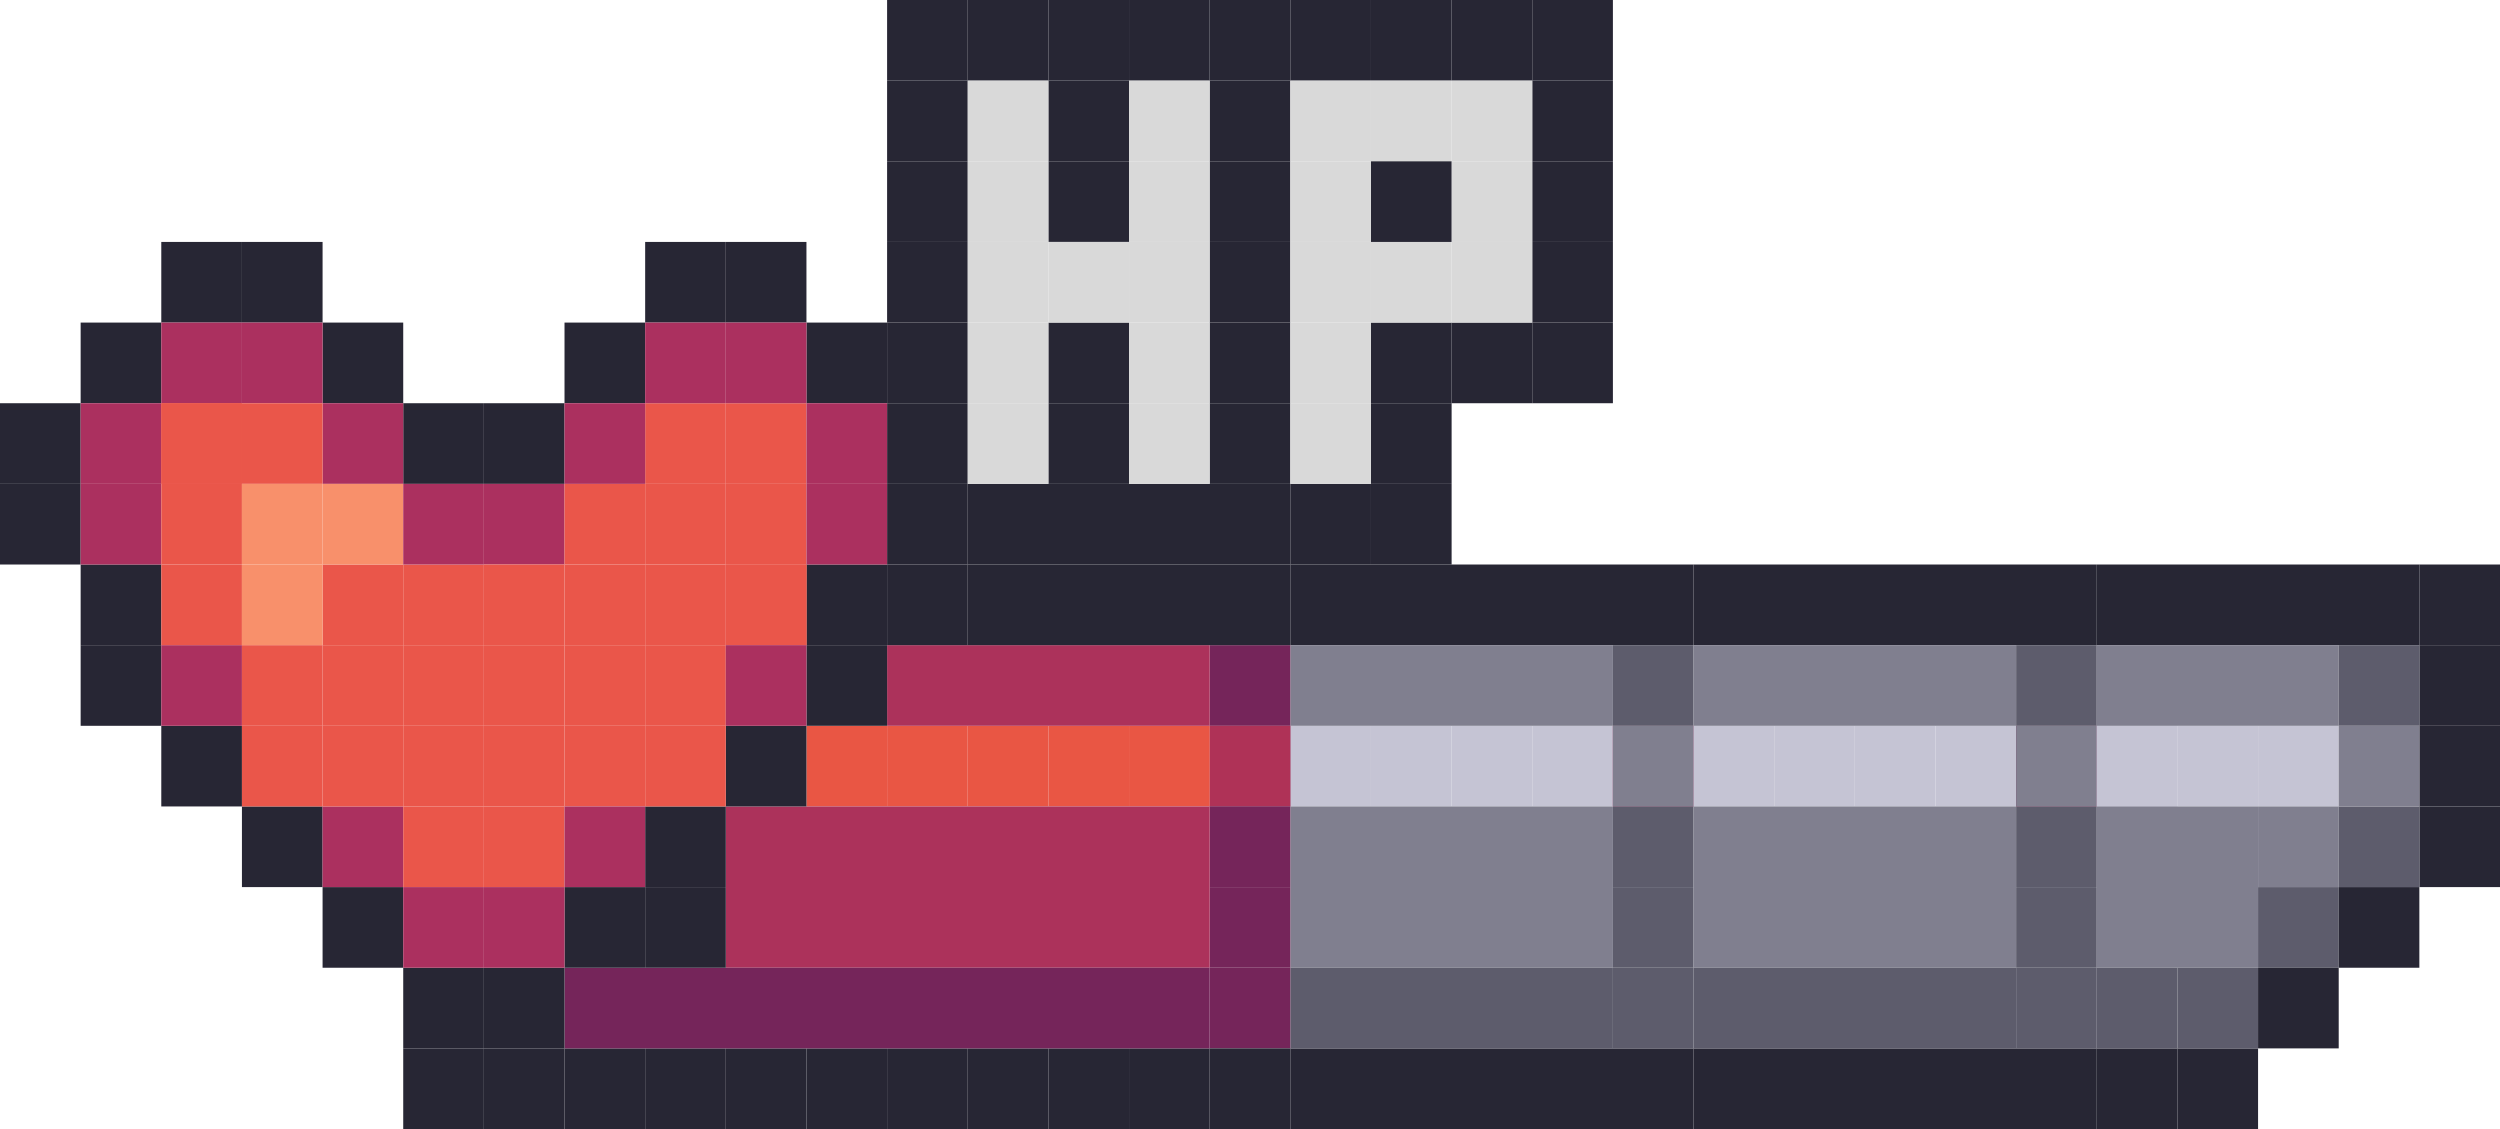 <svg width="775" height="350" viewBox="0 0 775 350" fill="none" xmlns="http://www.w3.org/2000/svg">
<rect x="400" y="175" width="125" height="25" fill="#272634"/>
<rect x="400" y="325" width="125" height="25" fill="#272634"/>
<rect x="400" y="225" width="25" height="25" fill="#C5C4D4"/>
<rect x="425" y="225" width="25" height="25" fill="#C5C4D4"/>
<rect x="450" y="225" width="25" height="25" fill="#C5C4D4"/>
<rect x="475" y="225" width="25" height="25" fill="#C5C4D4"/>
<rect x="400" y="250" width="100" height="50" fill="#807F8F"/>
<rect x="400" y="200" width="100" height="25" fill="#807F8F"/>
<rect x="400" y="300" width="100" height="25" fill="#5D5C6C"/>
<rect x="500" y="225" width="25" height="25" fill="#AF3257"/>
<rect x="500" y="225" width="25" height="25" fill="#75255A"/>
<rect x="500" y="300" width="25" height="25" fill="#5D5C6C"/>
<rect x="500" y="275" width="25" height="25" fill="#5D5C6C"/>
<rect x="500" y="250" width="25" height="25" fill="#5D5C6C"/>
<rect x="500" y="200" width="25" height="25" fill="#5D5C6C"/>
<rect x="500" y="225" width="25" height="25" fill="#807F8F"/>
<rect x="525" y="175" width="125" height="25" fill="#272634"/>
<rect x="525" y="325" width="125" height="25" fill="#272634"/>
<rect x="525" y="225" width="25" height="25" fill="#C5C4D4"/>
<rect x="550" y="225" width="25" height="25" fill="#C5C4D4"/>
<rect x="575" y="225" width="25" height="25" fill="#C5C4D4"/>
<rect x="600" y="225" width="25" height="25" fill="#C5C4D4"/>
<rect x="525" y="250" width="100" height="50" fill="#807F8F"/>
<rect x="525" y="200" width="100" height="25" fill="#807F8F"/>
<rect x="525" y="300" width="100" height="25" fill="#5D5C6C"/>
<rect x="625" y="225" width="25" height="25" fill="#AF3257"/>
<rect x="625" y="225" width="25" height="25" fill="#75255A"/>
<rect x="625" y="300" width="25" height="25" fill="#5D5C6C"/>
<rect x="625" y="275" width="25" height="25" fill="#5D5C6C"/>
<rect x="625" y="250" width="25" height="25" fill="#5D5C6C"/>
<rect x="625" y="200" width="25" height="25" fill="#5D5C6C"/>
<rect x="625" y="225" width="25" height="25" fill="#807F8F"/>
<rect x="50" y="75" width="25" height="25" fill="#272634"/>
<rect x="75" y="75" width="25" height="25" fill="#272634"/>
<rect x="25" y="100" width="25" height="25" fill="#272634"/>
<rect y="125" width="25" height="25" fill="#272634"/>
<rect y="150" width="25" height="25" fill="#272634"/>
<rect x="25" y="175" width="25" height="25" fill="#272634"/>
<rect x="25" y="200" width="25" height="25" fill="#272634"/>
<rect x="150" y="125" width="25" height="25" fill="#272634"/>
<rect x="175" y="100" width="25" height="25" fill="#272634"/>
<rect x="200" y="75" width="25" height="25" fill="#272634"/>
<rect x="225" y="75" width="25" height="25" fill="#272634"/>
<rect x="250" y="100" width="25" height="25" fill="#272634"/>
<rect x="275" y="125" width="25" height="25" fill="#272634"/>
<rect x="325" y="125" width="25" height="25" fill="#272634"/>
<rect x="325" y="100" width="25" height="25" fill="#272634"/>
<rect x="275" y="150" width="25" height="25" fill="#272634"/>
<rect x="275" y="100" width="25" height="25" fill="#272634"/>
<rect x="275" y="75" width="25" height="25" fill="#272634"/>
<rect x="275" y="50" width="25" height="25" fill="#272634"/>
<rect x="275" y="25" width="25" height="25" fill="#272634"/>
<rect x="275" width="25" height="25" fill="#272634"/>
<rect x="300" width="25" height="25" fill="#272634"/>
<rect x="325" y="25" width="25" height="25" fill="#272634"/>
<rect x="325" y="50" width="25" height="25" fill="#272634"/>
<rect x="375" y="125" width="25" height="25" fill="#272634"/>
<rect x="400" y="150" width="25" height="25" fill="#272634"/>
<rect x="425" y="150" width="25" height="25" fill="#272634"/>
<rect x="425" y="125" width="25" height="25" fill="#272634"/>
<rect x="425" y="100" width="25" height="25" fill="#272634"/>
<rect x="450" y="100" width="25" height="25" fill="#272634"/>
<rect x="475" y="100" width="25" height="25" fill="#272634"/>
<rect x="475" y="75" width="25" height="25" fill="#272634"/>
<rect x="475" y="50" width="25" height="25" fill="#272634"/>
<rect x="475" y="25" width="25" height="25" fill="#272634"/>
<rect x="475" width="25" height="25" fill="#272634"/>
<rect x="450" width="25" height="25" fill="#272634"/>
<rect x="425" width="25" height="25" fill="#272634"/>
<rect x="400" width="25" height="25" fill="#272634"/>
<rect x="425" y="50" width="25" height="25" fill="#272634"/>
<rect x="425" y="50" width="25" height="25" fill="#272634"/>
<rect x="375" y="100" width="25" height="25" fill="#272634"/>
<rect x="375" y="75" width="25" height="25" fill="#272634"/>
<rect x="375" y="50" width="25" height="25" fill="#272634"/>
<rect x="375" y="25" width="25" height="25" fill="#272634"/>
<rect x="375" width="25" height="25" fill="#272634"/>
<rect x="350" width="25" height="25" fill="#272634"/>
<rect x="325" width="25" height="25" fill="#272634"/>
<rect x="75" y="250" width="25" height="25" fill="#272634"/>
<rect x="100" y="275" width="25" height="25" fill="#272634"/>
<rect x="125" y="300" width="25" height="25" fill="#272634"/>
<rect x="125" y="325" width="25" height="25" fill="#272634"/>
<rect x="150" y="325" width="25" height="25" fill="#272634"/>
<rect x="175" y="325" width="25" height="25" fill="#272634"/>
<rect x="200" y="325" width="25" height="25" fill="#272634"/>
<rect x="225" y="325" width="25" height="25" fill="#272634"/>
<rect x="250" y="325" width="25" height="25" fill="#272634"/>
<rect x="275" y="325" width="25" height="25" fill="#272634"/>
<rect x="300" y="325" width="25" height="25" fill="#272634"/>
<rect x="325" y="325" width="25" height="25" fill="#272634"/>
<rect x="350" y="325" width="25" height="25" fill="#272634"/>
<rect x="375" y="200" width="25" height="25" fill="#75255A"/>
<rect x="375" y="225" width="25" height="25" fill="#75255A"/>
<rect x="375" y="225" width="25" height="25" fill="#AF3257"/>
<rect x="350" y="225" width="25" height="25" fill="#E95644"/>
<rect x="325" y="225" width="25" height="25" fill="#E95644"/>
<rect x="300" y="225" width="25" height="25" fill="#E95644"/>
<rect x="275" y="225" width="25" height="25" fill="#E95644"/>
<rect x="250" y="225" width="25" height="25" fill="#E95644"/>
<rect x="375" y="250" width="25" height="25" fill="#75255A"/>
<rect x="375" y="275" width="25" height="25" fill="#75255A"/>
<rect x="225" y="250" width="150" height="50" fill="#AC325B"/>
<rect x="275" y="200" width="100" height="25" fill="#AC325B"/>
<rect x="375" y="300" width="25" height="25" fill="#75255A"/>
<rect x="175" y="300" width="200" height="25" fill="#75255A"/>
<rect x="300" y="175" width="100" height="25" fill="#272634"/>
<rect x="300" y="150" width="100" height="25" fill="#272634"/>
<rect x="375" y="325" width="25" height="25" fill="#272634"/>
<rect x="200" y="275" width="25" height="25" fill="#272634"/>
<rect x="175" y="275" width="25" height="25" fill="#272634"/>
<rect x="150" y="300" width="25" height="25" fill="#272634"/>
<rect x="200" y="250" width="25" height="25" fill="#272634"/>
<rect x="225" y="225" width="25" height="25" fill="#272634"/>
<rect x="250" y="200" width="25" height="25" fill="#272634"/>
<rect x="250" y="175" width="25" height="25" fill="#272634"/>
<rect x="275" y="175" width="25" height="25" fill="#272634"/>
<rect x="50" y="225" width="25" height="25" fill="#272634"/>
<rect x="100" y="100" width="25" height="25" fill="#272634"/>
<rect x="125" y="125" width="25" height="25" fill="#272634"/>
<rect x="300" y="125" width="25" height="25" fill="#D9D9D9"/>
<rect x="100" y="250" width="25" height="25" fill="#AB305F"/>
<rect x="50" y="200" width="25" height="25" fill="#AB305F"/>
<rect x="25" y="150" width="25" height="25" fill="#AB305F"/>
<rect x="25" y="125" width="25" height="25" fill="#AB305F"/>
<rect x="50" y="100" width="25" height="25" fill="#AB305F"/>
<rect x="75" y="100" width="25" height="25" fill="#AB305F"/>
<rect x="100" y="125" width="25" height="25" fill="#AB305F"/>
<rect x="150" y="150" width="25" height="25" fill="#AB305F"/>
<rect x="200" y="125" width="25" height="25" fill="#EA564A"/>
<rect x="200" y="150" width="25" height="25" fill="#EA564A"/>
<rect x="200" y="175" width="25" height="25" fill="#EA564A"/>
<rect x="200" y="200" width="25" height="25" fill="#EA564A"/>
<rect x="200" y="225" width="25" height="25" fill="#EA564A"/>
<rect x="175" y="225" width="25" height="25" fill="#EA564A"/>
<rect x="175" y="200" width="25" height="25" fill="#EA564A"/>
<rect x="175" y="175" width="25" height="25" fill="#EA564A"/>
<rect x="175" y="150" width="25" height="25" fill="#EA564A"/>
<rect x="150" y="250" width="25" height="25" fill="#EA564A"/>
<rect x="125" y="250" width="25" height="25" fill="#EA564A"/>
<rect x="125" y="225" width="25" height="25" fill="#EA564A"/>
<rect x="125" y="200" width="25" height="25" fill="#EA564A"/>
<rect x="225" y="125" width="25" height="25" fill="#EA564A"/>
<rect x="225" y="150" width="25" height="25" fill="#EA564A"/>
<rect x="225" y="175" width="25" height="25" fill="#EA564A"/>
<rect x="225" y="175" width="25" height="25" fill="#EA564A"/>
<rect x="100" y="175" width="25" height="25" fill="#EA564A"/>
<rect x="75" y="200" width="25" height="25" fill="#EA564A"/>
<rect x="50" y="175" width="25" height="25" fill="#EA564A"/>
<rect x="50" y="150" width="25" height="25" fill="#EA564A"/>
<rect x="75" y="125" width="25" height="25" fill="#EA564A"/>
<rect x="75" y="225" width="25" height="25" fill="#EA564A"/>
<rect x="100" y="225" width="25" height="25" fill="#EA564A"/>
<rect x="100" y="200" width="25" height="25" fill="#EA564A"/>
<rect x="125" y="175" width="25" height="25" fill="#EA564A"/>
<rect x="150" y="175" width="25" height="25" fill="#EA564A"/>
<rect x="150" y="200" width="25" height="25" fill="#EA564A"/>
<rect x="150" y="225" width="25" height="25" fill="#EA564A"/>
<rect x="75" y="175" width="25" height="25" fill="#F8906B"/>
<rect x="75" y="150" width="25" height="25" fill="#F8906B"/>
<rect x="100" y="150" width="25" height="25" fill="#F8906B"/>
<rect x="50" y="125" width="25" height="25" fill="#EA564A"/>
<rect x="50" y="125" width="25" height="25" fill="#EA564A"/>
<rect x="175" y="125" width="25" height="25" fill="#AB305F"/>
<rect x="200" y="100" width="25" height="25" fill="#AB305F"/>
<rect x="225" y="100" width="25" height="25" fill="#AB305F"/>
<rect x="125" y="275" width="25" height="25" fill="#AB305F"/>
<rect x="150" y="275" width="25" height="25" fill="#AB305F"/>
<rect x="175" y="250" width="25" height="25" fill="#AB305F"/>
<rect x="225" y="200" width="25" height="25" fill="#AB305F"/>
<rect x="250" y="150" width="25" height="25" fill="#AB305F"/>
<rect x="250" y="125" width="25" height="25" fill="#AB305F"/>
<rect x="125" y="150" width="25" height="25" fill="#AB305F"/>
<rect x="300" y="100" width="25" height="25" fill="#D9D9D9"/>
<rect x="300" y="75" width="25" height="25" fill="#D9D9D9"/>
<rect x="325" y="75" width="25" height="25" fill="#D9D9D9"/>
<rect x="300" y="50" width="25" height="25" fill="#D9D9D9"/>
<rect x="300" y="25" width="25" height="25" fill="#D9D9D9"/>
<rect x="350" y="125" width="25" height="25" fill="#D9D9D9"/>
<rect x="350" y="100" width="25" height="25" fill="#D9D9D9"/>
<rect x="350" y="75" width="25" height="25" fill="#D9D9D9"/>
<rect x="350" y="50" width="25" height="25" fill="#D9D9D9"/>
<rect x="350" y="25" width="25" height="25" fill="#D9D9D9"/>
<rect x="400" y="125" width="25" height="25" fill="#D9D9D9"/>
<rect x="400" y="100" width="25" height="25" fill="#D9D9D9"/>
<rect x="400" y="75" width="25" height="25" fill="#D9D9D9"/>
<rect x="400" y="50" width="25" height="25" fill="#D9D9D9"/>
<rect x="400" y="25" width="25" height="25" fill="#D9D9D9"/>
<rect x="425" y="25" width="25" height="25" fill="#D9D9D9"/>
<rect x="450" y="25" width="25" height="25" fill="#D9D9D9"/>
<rect x="450" y="50" width="25" height="25" fill="#D9D9D9"/>
<rect x="450" y="75" width="25" height="25" fill="#D9D9D9"/>
<rect x="425" y="75" width="25" height="25" fill="#D9D9D9"/>
<rect x="650" y="175" width="100" height="25" fill="#272634"/>
<rect x="750" y="175" width="25" height="25" fill="#272634"/>
<rect x="750" y="200" width="25" height="25" fill="#272634"/>
<rect x="750" y="225" width="25" height="25" fill="#272634"/>
<rect x="750" y="250" width="25" height="25" fill="#272634"/>
<rect x="675" y="325" width="25" height="25" fill="#272634"/>
<rect x="650" y="325" width="25" height="25" fill="#272634"/>
<rect x="650" y="225" width="25" height="25" fill="#C5C4D4"/>
<rect x="650" y="225" width="25" height="25" fill="#C5C4D4"/>
<rect x="675" y="225" width="25" height="25" fill="#C5C4D4"/>
<rect x="700" y="225" width="25" height="25" fill="#C5C4D4"/>
<rect x="650" y="250" width="50" height="50" fill="#807F8F"/>
<rect x="700" y="250" width="25" height="25" fill="#807F8F"/>
<rect x="650" y="200" width="75" height="25" fill="#807F8F"/>
<rect x="650" y="300" width="25" height="25" fill="#5D5C6C"/>
<rect x="675" y="300" width="25" height="25" fill="#5D5C6C"/>
<rect x="700" y="275" width="25" height="25" fill="#5D5C6C"/>
<rect x="725" y="250" width="25" height="25" fill="#5D5C6C"/>
<rect x="725" y="200" width="25" height="25" fill="#5D5C6C"/>
<rect x="725" y="275" width="25" height="25" fill="#272634"/>
<rect x="700" y="300" width="25" height="25" fill="#272634"/>
<rect x="725" y="225" width="25" height="25" fill="#807F8F"/>
</svg>
